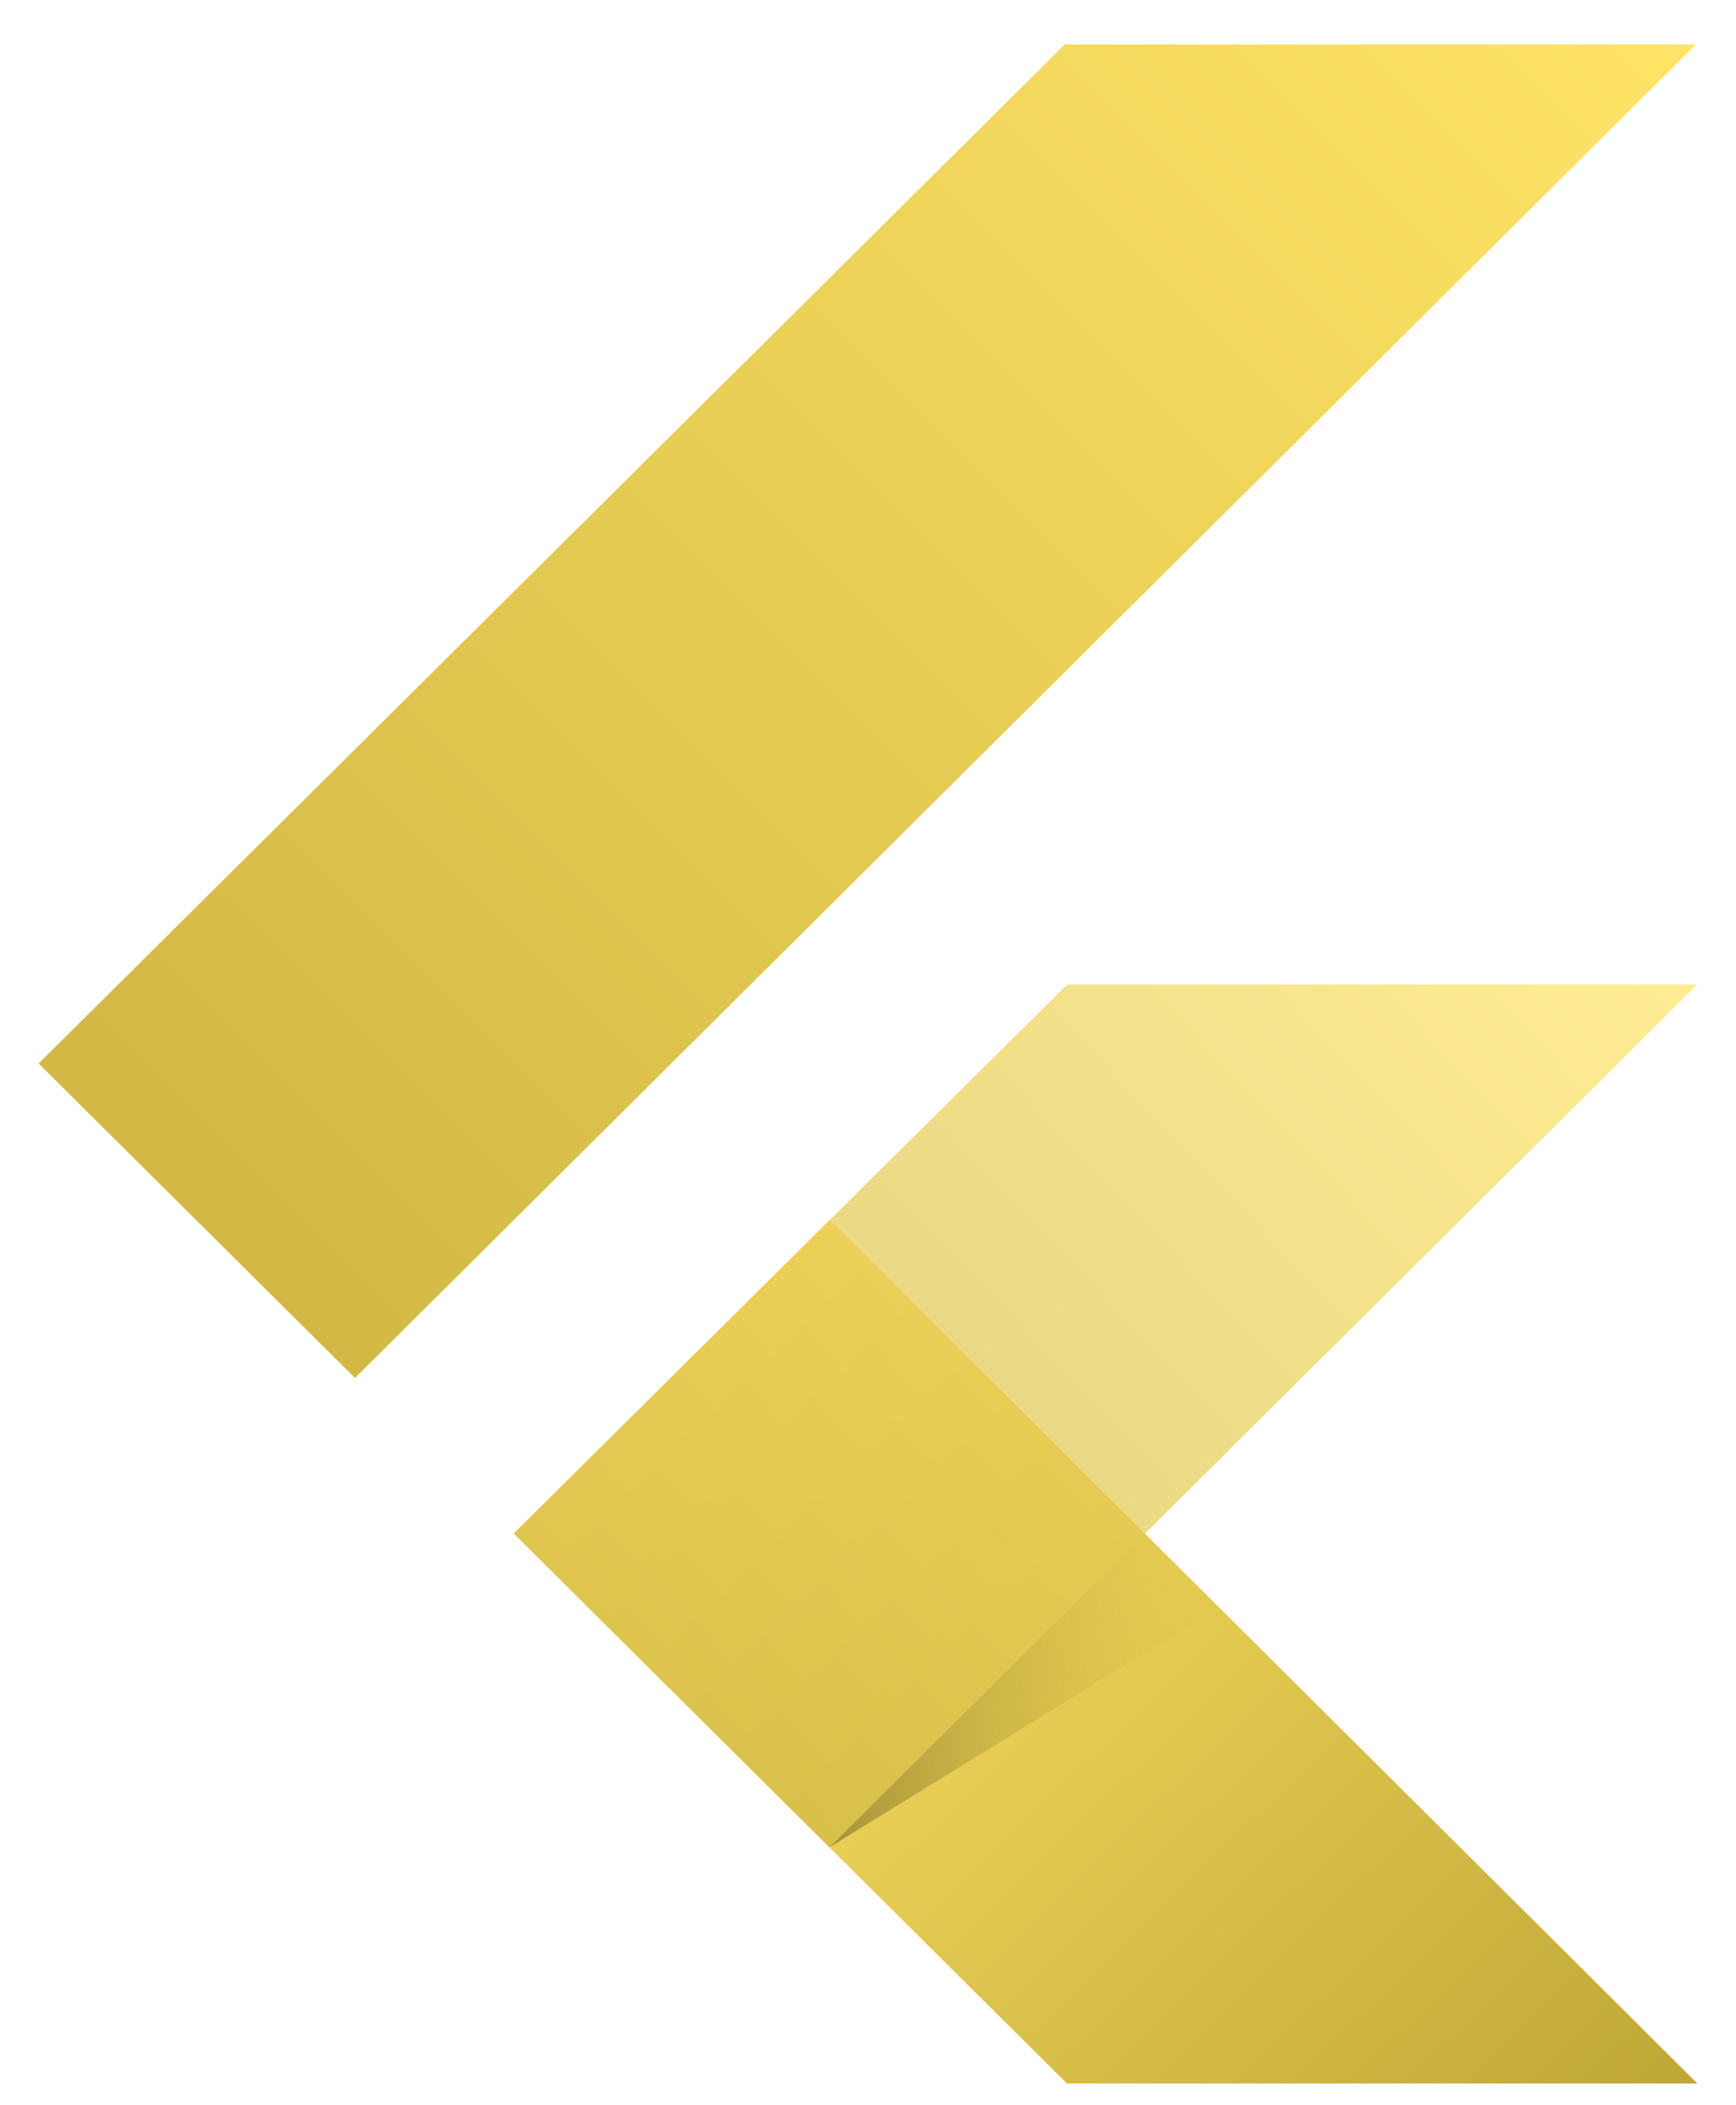 <svg width="80" height="97" viewBox="0 0 80 97" fill="none" xmlns="http://www.w3.org/2000/svg">
<path d="M78.219 96H49.168L38.223 85.121L35.923 82.834H35.922L23.675 70.659L38.24 56.21L52.655 70.556L52.765 70.666L56.168 74.053L78.219 96Z" fill="url(#paint0_linear_1074_1127)"/>
<path d="M49.117 2L1.779 49.002L16.358 63.494L78.155 2.047H49.168L49.117 2Z" fill="url(#paint1_linear_1074_1127)"/>
<path opacity="0.7" d="M78.219 45.363L53.494 69.942L52.765 70.665L38.223 85.121L35.922 82.833L23.675 70.659L38.24 56.21L49.172 45.367L49.176 45.363H78.219Z" fill="url(#paint2_linear_1074_1127)"/>
<path d="M56.167 74.054L38.223 85.121L52.764 70.666L56.167 74.054Z" fill="url(#paint3_linear_1074_1127)"/>
<defs>
<linearGradient id="paint0_linear_1074_1127" x1="40.058" y1="56.268" x2="78.336" y2="96" gradientUnits="userSpaceOnUse">
<stop stop-color="#FFE466"/>
<stop offset="1" stop-color="#BFA737"/>
</linearGradient>
<linearGradient id="paint1_linear_1074_1127" x1="78.336" y1="2" x2="-8.88" y2="89.216" gradientUnits="userSpaceOnUse">
<stop stop-color="#FFE466"/>
<stop offset="1" stop-color="#BFA737"/>
</linearGradient>
<linearGradient id="paint2_linear_1074_1127" x1="75.914" y1="45.608" x2="18.738" y2="99.876" gradientUnits="userSpaceOnUse">
<stop stop-color="#FFE466"/>
<stop offset="1" stop-color="#BFA737"/>
</linearGradient>
<linearGradient id="paint3_linear_1074_1127" x1="23.006" y1="75.572" x2="55.535" y2="78.971" gradientUnits="userSpaceOnUse">
<stop/>
<stop offset="1" stop-color="#CFB53B" stop-opacity="0"/>
</linearGradient>
</defs>
</svg>
